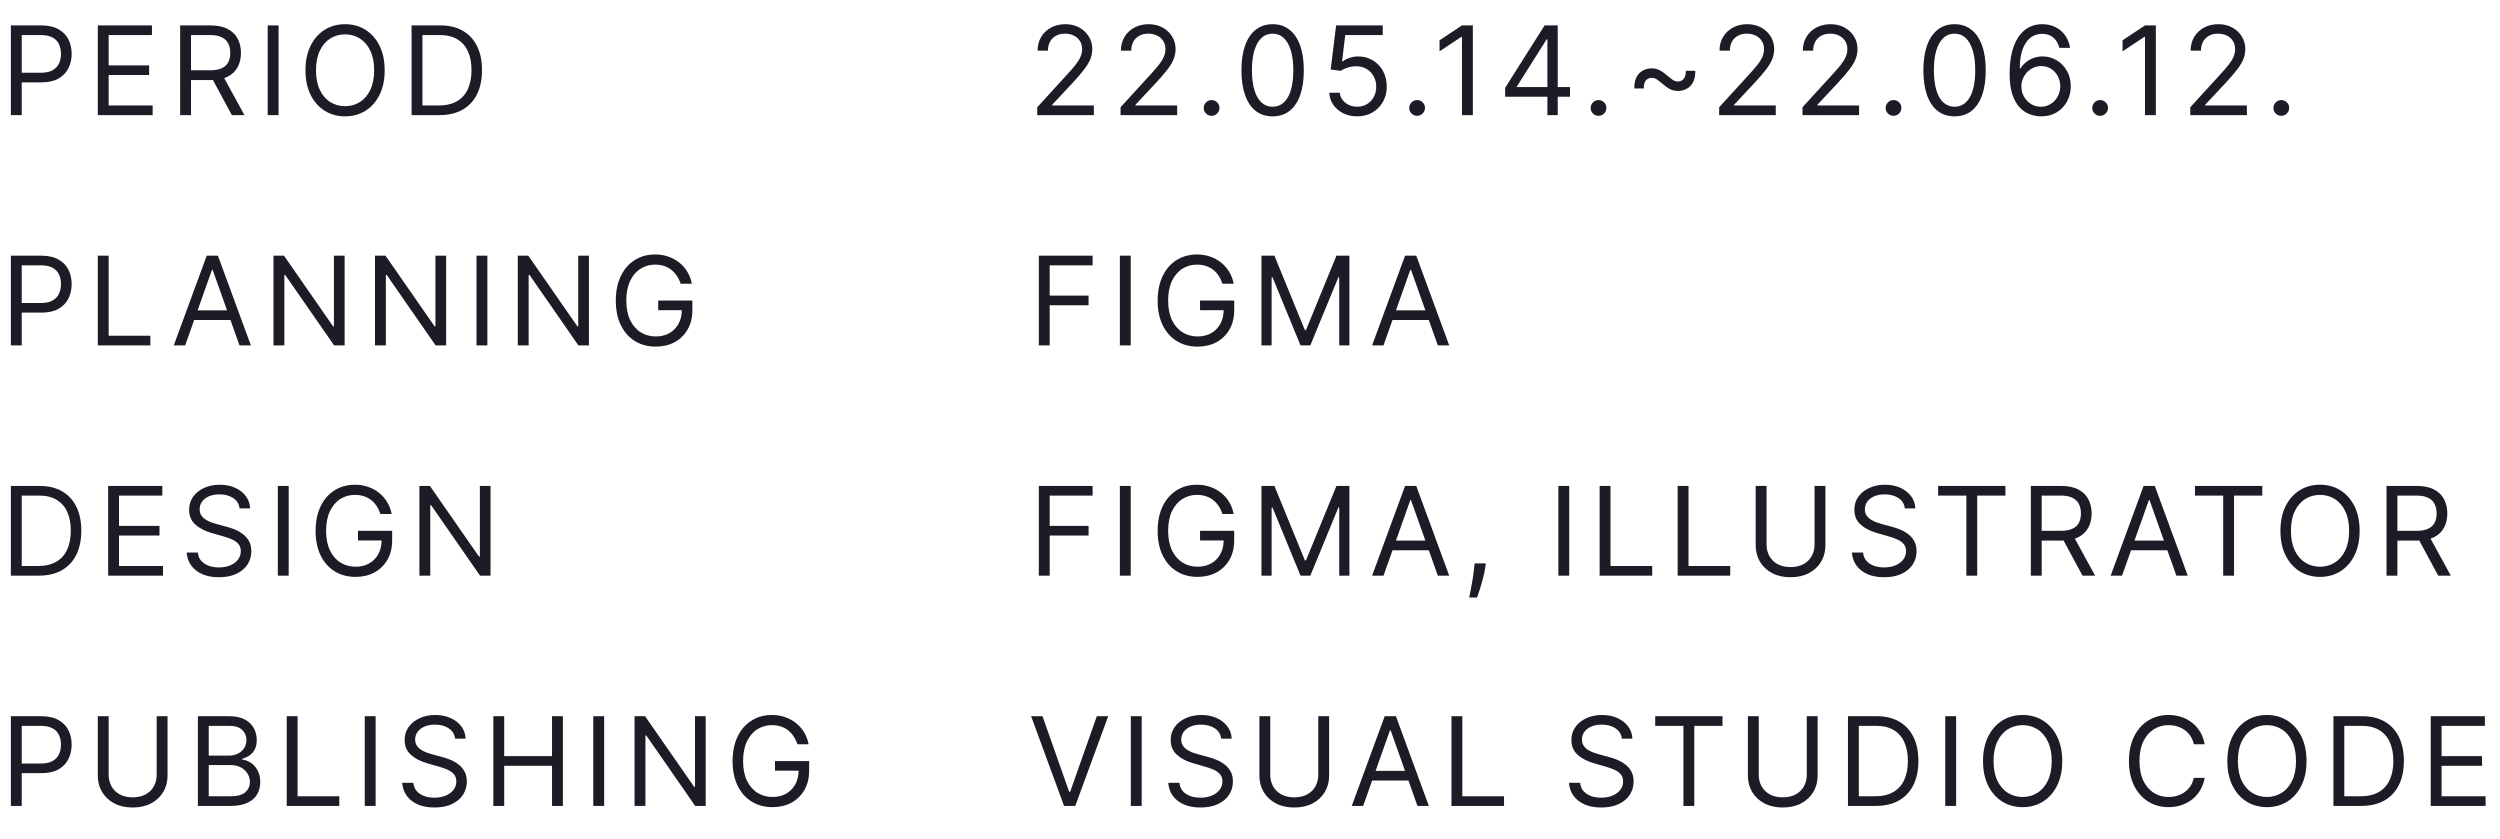 <svg width="304" height="102" viewBox="0 0 304 102" fill="none" xmlns="http://www.w3.org/2000/svg">
<path d="M1.321 14V3.091H5.007C5.863 3.091 6.562 3.245 7.106 3.554C7.653 3.86 8.058 4.273 8.32 4.795C8.583 5.317 8.714 5.9 8.714 6.543C8.714 7.185 8.583 7.77 8.32 8.295C8.061 8.821 7.66 9.24 7.116 9.552C6.573 9.861 5.877 10.016 5.028 10.016H2.386V8.844H4.986C5.572 8.844 6.042 8.743 6.397 8.54C6.752 8.338 7.01 8.064 7.17 7.72C7.333 7.372 7.415 6.979 7.415 6.543C7.415 6.106 7.333 5.715 7.17 5.371C7.01 5.026 6.751 4.756 6.392 4.561C6.033 4.362 5.558 4.263 4.964 4.263H2.642V14H1.321ZM11.893 14V3.091H18.476V4.263H13.213V7.949H18.135V9.121H13.213V12.828H18.561V14H11.893ZM21.907 14V3.091H25.593C26.446 3.091 27.145 3.237 27.692 3.528C28.239 3.815 28.644 4.211 28.907 4.716C29.169 5.22 29.301 5.793 29.301 6.436C29.301 7.079 29.169 7.649 28.907 8.146C28.644 8.643 28.241 9.034 27.698 9.318C27.154 9.598 26.46 9.739 25.615 9.739H22.632V8.545H25.572C26.154 8.545 26.623 8.46 26.978 8.29C27.337 8.119 27.596 7.878 27.756 7.565C27.919 7.249 28.001 6.873 28.001 6.436C28.001 5.999 27.919 5.618 27.756 5.291C27.593 4.964 27.332 4.712 26.973 4.534C26.614 4.353 26.14 4.263 25.551 4.263H23.228V14H21.907ZM27.042 9.099L29.727 14H28.193L25.551 9.099H27.042ZM33.873 3.091V14H32.552V3.091H33.873ZM46.776 8.545C46.776 9.696 46.569 10.69 46.153 11.528C45.738 12.367 45.168 13.013 44.443 13.467C43.719 13.922 42.891 14.149 41.961 14.149C41.031 14.149 40.203 13.922 39.479 13.467C38.754 13.013 38.184 12.367 37.769 11.528C37.353 10.69 37.146 9.696 37.146 8.545C37.146 7.395 37.353 6.401 37.769 5.562C38.184 4.724 38.754 4.078 39.479 3.624C40.203 3.169 41.031 2.942 41.961 2.942C42.891 2.942 43.719 3.169 44.443 3.624C45.168 4.078 45.738 4.724 46.153 5.562C46.569 6.401 46.776 7.395 46.776 8.545ZM45.498 8.545C45.498 7.601 45.34 6.804 45.024 6.154C44.711 5.504 44.287 5.012 43.751 4.678C43.218 4.344 42.621 4.178 41.961 4.178C41.3 4.178 40.702 4.344 40.166 4.678C39.633 5.012 39.209 5.504 38.893 6.154C38.58 6.804 38.424 7.601 38.424 8.545C38.424 9.49 38.58 10.287 38.893 10.937C39.209 11.587 39.633 12.079 40.166 12.413C40.702 12.746 41.3 12.913 41.961 12.913C42.621 12.913 43.218 12.746 43.751 12.413C44.287 12.079 44.711 11.587 45.024 10.937C45.34 10.287 45.498 9.49 45.498 8.545ZM53.414 14H50.048V3.091H53.563C54.621 3.091 55.527 3.309 56.28 3.746C57.033 4.179 57.61 4.803 58.011 5.616C58.412 6.425 58.613 7.395 58.613 8.524C58.613 9.661 58.41 10.639 58.006 11.459C57.601 12.276 57.011 12.905 56.237 13.345C55.463 13.782 54.522 14 53.414 14ZM51.369 12.828H53.329C54.231 12.828 54.978 12.654 55.571 12.306C56.164 11.958 56.606 11.463 56.898 10.82C57.189 10.177 57.334 9.412 57.334 8.524C57.334 7.643 57.191 6.885 56.903 6.25C56.615 5.61 56.186 5.12 55.614 4.779C55.042 4.435 54.33 4.263 53.478 4.263H51.369V12.828Z" fill="#1B1C25"/>
<path d="M1.321 42V31.091H5.007C5.863 31.091 6.562 31.245 7.106 31.554C7.653 31.86 8.058 32.273 8.32 32.795C8.583 33.318 8.714 33.9 8.714 34.543C8.714 35.185 8.583 35.77 8.32 36.295C8.061 36.821 7.66 37.24 7.116 37.552C6.573 37.861 5.877 38.016 5.028 38.016H2.386V36.844H4.986C5.572 36.844 6.042 36.742 6.397 36.54C6.752 36.338 7.01 36.064 7.17 35.72C7.333 35.372 7.415 34.979 7.415 34.543C7.415 34.106 7.333 33.715 7.17 33.371C7.01 33.026 6.751 32.756 6.392 32.561C6.033 32.362 5.558 32.263 4.964 32.263H2.642V42H1.321ZM11.893 42V31.091H13.213V40.828H18.285V42H11.893ZM22.516 42H21.131L25.137 31.091H26.5L30.506 42H29.121L25.861 32.817H25.776L22.516 42ZM23.027 37.739H28.61V38.91H23.027V37.739ZM41.906 31.091V42H40.627L34.683 33.435H34.576V42H33.255V31.091H34.534L40.499 39.678H40.606V31.091H41.906ZM54.25 31.091V42H52.971L47.027 33.435H46.92V42H45.599V31.091H46.878L52.843 39.678H52.95V31.091H54.25ZM59.264 31.091V42H57.943V31.091H59.264ZM71.613 31.091V42H70.335L64.39 33.435H64.284V42H62.963V31.091H64.241L70.207 39.678H70.314V31.091H71.613ZM82.764 34.5C82.647 34.141 82.493 33.82 82.301 33.536C82.112 33.248 81.887 33.003 81.624 32.801C81.365 32.598 81.07 32.444 80.74 32.337C80.41 32.231 80.047 32.178 79.653 32.178C79.007 32.178 78.419 32.344 77.89 32.678C77.361 33.012 76.94 33.504 76.628 34.154C76.315 34.804 76.159 35.601 76.159 36.545C76.159 37.49 76.317 38.287 76.633 38.937C76.949 39.587 77.377 40.079 77.917 40.413C78.457 40.746 79.064 40.913 79.739 40.913C80.364 40.913 80.914 40.78 81.39 40.514C81.869 40.244 82.242 39.864 82.508 39.374C82.778 38.88 82.913 38.3 82.913 37.632L83.318 37.717H80.037V36.545H84.192V37.717C84.192 38.616 84 39.397 83.616 40.061C83.237 40.725 82.711 41.24 82.04 41.606C81.372 41.968 80.605 42.149 79.739 42.149C78.773 42.149 77.924 41.922 77.192 41.467C76.464 41.013 75.896 40.367 75.488 39.528C75.083 38.69 74.881 37.696 74.881 36.545C74.881 35.682 74.996 34.907 75.227 34.218C75.461 33.525 75.791 32.936 76.218 32.449C76.644 31.963 77.148 31.59 77.73 31.331C78.313 31.071 78.954 30.942 79.653 30.942C80.229 30.942 80.765 31.029 81.262 31.203C81.763 31.373 82.208 31.616 82.599 31.933C82.993 32.245 83.322 32.62 83.585 33.056C83.847 33.49 84.028 33.971 84.128 34.5H82.764Z" fill="#1B1C25"/>
<path d="M4.688 70H1.321V59.091H4.837C5.895 59.091 6.8 59.309 7.553 59.746C8.306 60.179 8.883 60.803 9.284 61.616C9.686 62.425 9.886 63.395 9.886 64.524C9.886 65.66 9.684 66.639 9.279 67.459C8.874 68.276 8.285 68.904 7.511 69.345C6.737 69.782 5.795 70 4.688 70ZM2.642 68.828H4.602C5.504 68.828 6.252 68.654 6.845 68.306C7.438 67.958 7.88 67.463 8.171 66.82C8.462 66.177 8.608 65.412 8.608 64.524C8.608 63.644 8.464 62.885 8.176 62.25C7.889 61.61 7.459 61.12 6.887 60.779C6.316 60.435 5.604 60.263 4.751 60.263H2.642V68.828ZM13.152 70V59.091H19.736V60.263H14.473V63.949H19.395V65.121H14.473V68.828H19.821V70H13.152ZM29.133 61.818C29.069 61.278 28.81 60.859 28.355 60.561C27.901 60.263 27.343 60.114 26.683 60.114C26.2 60.114 25.777 60.192 25.415 60.348C25.056 60.504 24.776 60.719 24.573 60.992C24.375 61.266 24.275 61.577 24.275 61.925C24.275 62.216 24.344 62.466 24.483 62.676C24.625 62.882 24.806 63.054 25.026 63.193C25.246 63.327 25.477 63.439 25.719 63.528C25.96 63.613 26.182 63.682 26.384 63.736L27.492 64.034C27.776 64.109 28.093 64.212 28.441 64.343C28.792 64.474 29.128 64.654 29.447 64.881C29.77 65.105 30.037 65.392 30.246 65.744C30.456 66.096 30.561 66.527 30.561 67.038C30.561 67.628 30.406 68.16 30.097 68.636C29.792 69.112 29.344 69.49 28.755 69.771C28.169 70.052 27.457 70.192 26.619 70.192C25.838 70.192 25.161 70.066 24.589 69.814C24.021 69.561 23.574 69.21 23.247 68.759C22.924 68.308 22.741 67.784 22.698 67.188H24.062C24.098 67.599 24.236 67.94 24.477 68.21C24.723 68.477 25.032 68.675 25.404 68.807C25.781 68.935 26.186 68.999 26.619 68.999C27.123 68.999 27.576 68.917 27.977 68.754C28.378 68.587 28.696 68.356 28.931 68.061C29.165 67.763 29.282 67.415 29.282 67.017C29.282 66.655 29.181 66.36 28.979 66.133C28.776 65.906 28.51 65.721 28.18 65.579C27.849 65.437 27.492 65.312 27.109 65.206L25.767 64.822C24.914 64.577 24.24 64.228 23.742 63.773C23.245 63.319 22.997 62.724 22.997 61.989C22.997 61.378 23.162 60.845 23.492 60.391C23.826 59.932 24.273 59.577 24.834 59.325C25.399 59.07 26.029 58.942 26.725 58.942C27.428 58.942 28.053 59.068 28.6 59.32C29.147 59.569 29.581 59.909 29.9 60.343C30.223 60.776 30.394 61.268 30.411 61.818H29.133ZM35.104 59.091V70H33.782V59.091H35.104ZM46.26 62.5C46.142 62.141 45.988 61.82 45.796 61.536C45.608 61.248 45.383 61.003 45.12 60.801C44.861 60.598 44.566 60.444 44.236 60.337C43.905 60.231 43.543 60.178 43.149 60.178C42.503 60.178 41.915 60.344 41.386 60.678C40.857 61.012 40.436 61.504 40.123 62.154C39.811 62.804 39.654 63.601 39.654 64.546C39.654 65.49 39.813 66.287 40.129 66.937C40.445 67.587 40.873 68.079 41.412 68.413C41.952 68.746 42.559 68.913 43.234 68.913C43.859 68.913 44.41 68.78 44.885 68.514C45.365 68.244 45.738 67.864 46.004 67.374C46.274 66.88 46.409 66.3 46.409 65.632L46.814 65.717H43.532V64.546H47.687V65.717C47.687 66.616 47.495 67.397 47.112 68.061C46.732 68.725 46.206 69.24 45.535 69.606C44.868 69.968 44.101 70.149 43.234 70.149C42.268 70.149 41.419 69.922 40.688 69.467C39.96 69.013 39.392 68.367 38.983 67.528C38.579 66.69 38.376 65.696 38.376 64.546C38.376 63.682 38.492 62.907 38.722 62.218C38.957 61.525 39.287 60.936 39.713 60.449C40.139 59.963 40.644 59.59 41.226 59.331C41.808 59.071 42.449 58.942 43.149 58.942C43.724 58.942 44.26 59.029 44.758 59.203C45.258 59.373 45.704 59.617 46.094 59.932C46.489 60.245 46.817 60.62 47.08 61.056C47.343 61.49 47.524 61.971 47.623 62.5H46.26ZM59.65 59.091V70H58.372L52.427 61.435H52.321V70H51V59.091H52.278L58.244 67.678H58.351V59.091H59.65Z" fill="#1B1C25"/>
<path d="M1.321 98V87.091H5.007C5.863 87.091 6.562 87.245 7.106 87.554C7.653 87.86 8.058 88.273 8.32 88.796C8.583 89.317 8.714 89.9 8.714 90.543C8.714 91.185 8.583 91.769 8.32 92.295C8.061 92.821 7.66 93.24 7.116 93.552C6.573 93.861 5.877 94.016 5.028 94.016H2.386V92.844H4.986C5.572 92.844 6.042 92.743 6.397 92.54C6.752 92.338 7.01 92.064 7.17 91.72C7.333 91.372 7.415 90.979 7.415 90.543C7.415 90.106 7.333 89.715 7.17 89.371C7.01 89.026 6.751 88.756 6.392 88.561C6.033 88.362 5.558 88.263 4.964 88.263H2.642V98H1.321ZM19.052 87.091H20.373V94.314C20.373 95.06 20.197 95.725 19.845 96.311C19.497 96.894 19.005 97.354 18.37 97.691C17.734 98.025 16.988 98.192 16.133 98.192C15.277 98.192 14.531 98.025 13.895 97.691C13.26 97.354 12.766 96.894 12.415 96.311C12.066 95.725 11.893 95.06 11.893 94.314V87.091H13.213V94.207C13.213 94.74 13.331 95.214 13.565 95.63C13.8 96.041 14.133 96.367 14.566 96.604C15.003 96.839 15.525 96.956 16.133 96.956C16.74 96.956 17.262 96.839 17.699 96.604C18.135 96.367 18.469 96.041 18.7 95.63C18.934 95.214 19.052 94.74 19.052 94.207V87.091ZM24.061 98V87.091H27.875C28.634 87.091 29.261 87.222 29.755 87.485C30.248 87.744 30.616 88.094 30.858 88.534C31.099 88.971 31.22 89.456 31.22 89.989C31.22 90.457 31.136 90.844 30.969 91.15C30.806 91.455 30.589 91.697 30.32 91.874C30.053 92.052 29.764 92.183 29.451 92.269V92.375C29.785 92.396 30.121 92.513 30.458 92.727C30.795 92.94 31.078 93.245 31.305 93.643C31.532 94.04 31.646 94.527 31.646 95.102C31.646 95.649 31.522 96.141 31.273 96.578C31.024 97.015 30.632 97.361 30.096 97.617C29.56 97.872 28.862 98 28.002 98H24.061ZM25.382 96.828H28.002C28.865 96.828 29.478 96.661 29.84 96.327C30.206 95.99 30.389 95.582 30.389 95.102C30.389 94.733 30.295 94.392 30.107 94.079C29.918 93.763 29.65 93.511 29.302 93.323C28.954 93.131 28.542 93.035 28.066 93.035H25.382V96.828ZM25.382 91.885H27.832C28.23 91.885 28.588 91.807 28.908 91.651C29.231 91.494 29.487 91.274 29.675 90.99C29.867 90.706 29.963 90.372 29.963 89.989C29.963 89.509 29.796 89.103 29.462 88.769C29.128 88.431 28.599 88.263 27.875 88.263H25.382V91.885ZM34.867 98V87.091H36.188V96.828H41.259V98H34.867ZM45.675 87.091V98H44.354V87.091H45.675ZM55.34 89.818C55.276 89.278 55.017 88.859 54.562 88.561C54.107 88.263 53.55 88.114 52.889 88.114C52.406 88.114 51.984 88.192 51.622 88.348C51.263 88.504 50.982 88.719 50.78 88.993C50.581 89.266 50.482 89.577 50.482 89.925C50.482 90.216 50.551 90.466 50.69 90.676C50.831 90.882 51.013 91.054 51.233 91.192C51.453 91.327 51.684 91.439 51.925 91.528C52.167 91.613 52.389 91.683 52.591 91.736L53.699 92.034C53.983 92.109 54.299 92.212 54.647 92.343C54.999 92.474 55.334 92.654 55.654 92.881C55.977 93.105 56.243 93.392 56.453 93.744C56.663 94.096 56.767 94.527 56.767 95.038C56.767 95.628 56.613 96.16 56.304 96.636C55.998 97.112 55.551 97.49 54.962 97.771C54.376 98.052 53.663 98.192 52.825 98.192C52.044 98.192 51.368 98.066 50.796 97.814C50.228 97.561 49.78 97.21 49.454 96.759C49.13 96.308 48.948 95.784 48.905 95.188H50.269C50.304 95.599 50.443 95.94 50.684 96.21C50.929 96.477 51.238 96.675 51.611 96.807C51.987 96.935 52.392 96.999 52.825 96.999C53.33 96.999 53.782 96.917 54.184 96.754C54.585 96.587 54.903 96.356 55.137 96.061C55.372 95.763 55.489 95.415 55.489 95.017C55.489 94.655 55.388 94.36 55.185 94.133C54.983 93.906 54.716 93.721 54.386 93.579C54.056 93.437 53.699 93.312 53.316 93.206L51.973 92.822C51.121 92.577 50.446 92.228 49.949 91.773C49.452 91.319 49.203 90.724 49.203 89.989C49.203 89.378 49.368 88.845 49.699 88.391C50.032 87.933 50.48 87.577 51.041 87.325C51.606 87.07 52.236 86.942 52.932 86.942C53.635 86.942 54.26 87.068 54.807 87.32C55.354 87.569 55.787 87.909 56.107 88.343C56.43 88.776 56.6 89.268 56.618 89.818H55.34ZM59.989 98V87.091H61.31V91.949H67.127V87.091H68.448V98H67.127V93.121H61.31V98H59.989ZM73.464 87.091V98H72.143V87.091H73.464ZM85.813 87.091V98H84.535L78.59 89.435H78.484V98H77.162V87.091H78.441L84.407 95.678H84.513V87.091H85.813ZM96.964 90.5C96.847 90.141 96.692 89.82 96.5 89.536C96.312 89.248 96.087 89.003 95.824 88.801C95.565 88.598 95.27 88.444 94.94 88.337C94.609 88.231 94.247 88.178 93.853 88.178C93.207 88.178 92.619 88.344 92.09 88.678C91.561 89.012 91.14 89.504 90.827 90.154C90.515 90.804 90.359 91.601 90.359 92.546C90.359 93.49 90.517 94.287 90.833 94.937C91.149 95.587 91.577 96.079 92.117 96.413C92.656 96.746 93.263 96.913 93.938 96.913C94.563 96.913 95.114 96.78 95.59 96.514C96.069 96.244 96.442 95.864 96.708 95.374C96.978 94.88 97.113 94.3 97.113 93.632L97.518 93.717H94.237V92.546H98.391V93.717C98.391 94.616 98.2 95.397 97.816 96.061C97.436 96.725 96.91 97.24 96.239 97.606C95.572 97.968 94.805 98.149 93.938 98.149C92.972 98.149 92.124 97.922 91.392 97.467C90.664 97.013 90.096 96.367 89.688 95.528C89.283 94.69 89.08 93.696 89.08 92.546C89.08 91.683 89.196 90.907 89.427 90.218C89.661 89.525 89.991 88.936 90.417 88.449C90.843 87.963 91.348 87.59 91.93 87.331C92.512 87.071 93.153 86.942 93.853 86.942C94.428 86.942 94.965 87.029 95.462 87.203C95.962 87.373 96.408 87.617 96.799 87.933C97.193 88.245 97.521 88.62 97.784 89.056C98.047 89.49 98.228 89.971 98.327 90.5H96.964Z" fill="#1B1C25"/>
<path d="M126.129 14V13.041L129.73 9.099C130.153 8.638 130.501 8.237 130.774 7.896C131.048 7.551 131.25 7.228 131.381 6.926C131.516 6.621 131.584 6.301 131.584 5.967C131.584 5.584 131.491 5.252 131.307 4.971C131.126 4.691 130.877 4.474 130.561 4.321C130.245 4.169 129.89 4.092 129.496 4.092C129.077 4.092 128.711 4.179 128.398 4.353C128.089 4.524 127.85 4.763 127.679 5.072C127.512 5.381 127.429 5.744 127.429 6.159H126.172C126.172 5.52 126.319 4.959 126.614 4.476C126.909 3.993 127.31 3.616 127.818 3.347C128.329 3.077 128.903 2.942 129.538 2.942C130.178 2.942 130.744 3.077 131.238 3.347C131.731 3.616 132.118 3.98 132.399 4.439C132.679 4.897 132.82 5.406 132.82 5.967C132.82 6.369 132.747 6.761 132.601 7.145C132.459 7.524 132.211 7.949 131.855 8.418C131.504 8.883 131.016 9.451 130.391 10.122L127.94 12.743V12.828H133.011V14H126.129ZM136.261 14V13.041L139.862 9.099C140.285 8.638 140.633 8.237 140.906 7.896C141.18 7.551 141.382 7.228 141.513 6.926C141.648 6.621 141.716 6.301 141.716 5.967C141.716 5.584 141.624 5.252 141.439 4.971C141.258 4.691 141.009 4.474 140.693 4.321C140.377 4.169 140.022 4.092 139.628 4.092C139.209 4.092 138.843 4.179 138.53 4.353C138.222 4.524 137.982 4.763 137.811 5.072C137.644 5.381 137.561 5.744 137.561 6.159H136.304C136.304 5.52 136.451 4.959 136.746 4.476C137.041 3.993 137.442 3.616 137.95 3.347C138.461 3.077 139.035 2.942 139.67 2.942C140.31 2.942 140.876 3.077 141.37 3.347C141.863 3.616 142.25 3.98 142.531 4.439C142.811 4.897 142.952 5.406 142.952 5.967C142.952 6.369 142.879 6.761 142.733 7.145C142.591 7.524 142.343 7.949 141.988 8.418C141.636 8.883 141.148 9.451 140.523 10.122L138.072 12.743V12.828H143.143V14H136.261ZM147.331 14.085C147.068 14.085 146.843 13.991 146.654 13.803C146.466 13.615 146.372 13.389 146.372 13.126C146.372 12.864 146.466 12.638 146.654 12.45C146.843 12.262 147.068 12.168 147.331 12.168C147.594 12.168 147.819 12.262 148.007 12.45C148.196 12.638 148.29 12.864 148.29 13.126C148.29 13.3 148.245 13.46 148.156 13.606C148.071 13.751 147.956 13.869 147.81 13.957C147.668 14.043 147.508 14.085 147.331 14.085ZM154.752 14.149C153.949 14.149 153.265 13.931 152.701 13.494C152.136 13.054 151.705 12.416 151.406 11.582C151.108 10.744 150.959 9.732 150.959 8.545C150.959 7.366 151.108 6.36 151.406 5.525C151.708 4.687 152.141 4.048 152.706 3.608C153.274 3.164 153.956 2.942 154.752 2.942C155.547 2.942 156.227 3.164 156.792 3.608C157.36 4.048 157.793 4.687 158.091 5.525C158.393 6.36 158.544 7.366 158.544 8.545C158.544 9.732 158.395 10.744 158.097 11.582C157.798 12.416 157.367 13.054 156.802 13.494C156.238 13.931 155.554 14.149 154.752 14.149ZM154.752 12.977C155.547 12.977 156.165 12.594 156.605 11.827C157.046 11.06 157.266 9.966 157.266 8.545C157.266 7.601 157.165 6.797 156.962 6.132C156.763 5.468 156.476 4.962 156.099 4.614C155.726 4.266 155.277 4.092 154.752 4.092C153.963 4.092 153.347 4.481 152.903 5.259C152.459 6.033 152.237 7.129 152.237 8.545C152.237 9.49 152.337 10.293 152.536 10.953C152.735 11.614 153.02 12.116 153.393 12.461C153.77 12.805 154.222 12.977 154.752 12.977ZM165.027 14.149C164.402 14.149 163.84 14.025 163.339 13.776C162.838 13.528 162.437 13.187 162.135 12.754C161.833 12.32 161.668 11.827 161.64 11.273H162.918C162.968 11.766 163.191 12.175 163.589 12.498C163.99 12.818 164.47 12.977 165.027 12.977C165.475 12.977 165.873 12.873 166.221 12.663C166.572 12.454 166.847 12.166 167.046 11.8C167.249 11.431 167.35 11.014 167.35 10.548C167.35 10.072 167.245 9.648 167.036 9.275C166.83 8.899 166.546 8.602 166.183 8.386C165.821 8.169 165.407 8.059 164.942 8.055C164.608 8.052 164.266 8.103 163.914 8.21C163.563 8.313 163.273 8.446 163.046 8.609L161.81 8.46L162.471 3.091H168.138V4.263H163.579L163.195 7.48H163.259C163.483 7.303 163.763 7.155 164.101 7.038C164.438 6.921 164.789 6.862 165.155 6.862C165.823 6.862 166.418 7.022 166.94 7.342C167.465 7.658 167.877 8.091 168.175 8.641C168.477 9.192 168.628 9.82 168.628 10.527C168.628 11.223 168.472 11.845 168.16 12.391C167.851 12.935 167.424 13.364 166.881 13.68C166.338 13.993 165.72 14.149 165.027 14.149ZM172.322 14.085C172.059 14.085 171.833 13.991 171.645 13.803C171.457 13.615 171.363 13.389 171.363 13.126C171.363 12.864 171.457 12.638 171.645 12.45C171.833 12.262 172.059 12.168 172.322 12.168C172.584 12.168 172.81 12.262 172.998 12.45C173.186 12.638 173.28 12.864 173.28 13.126C173.28 13.3 173.236 13.46 173.147 13.606C173.062 13.751 172.947 13.869 172.801 13.957C172.659 14.043 172.499 14.085 172.322 14.085ZM179.097 3.091V14H177.775V4.476H177.712L175.048 6.244V4.902L177.775 3.091H179.097ZM183.028 11.763V10.676L187.822 3.091H188.611V4.774H188.078L184.456 10.506V10.591H190.912V11.763H183.028ZM188.163 14V11.432V10.927V3.091H189.42V14H188.163ZM194.383 14.085C194.12 14.085 193.894 13.991 193.706 13.803C193.518 13.615 193.424 13.389 193.424 13.126C193.424 12.864 193.518 12.638 193.706 12.45C193.894 12.262 194.12 12.168 194.383 12.168C194.646 12.168 194.871 12.262 195.059 12.45C195.247 12.638 195.342 12.864 195.342 13.126C195.342 13.3 195.297 13.46 195.208 13.606C195.123 13.751 195.008 13.869 194.862 13.957C194.72 14.043 194.56 14.085 194.383 14.085ZM198.733 10.761C198.722 10.172 198.818 9.698 199.02 9.339C199.223 8.98 199.486 8.719 199.809 8.556C200.135 8.393 200.48 8.311 200.842 8.311C201.204 8.311 201.535 8.391 201.833 8.551C202.135 8.707 202.479 8.954 202.866 9.291C203.129 9.518 203.338 9.678 203.495 9.771C203.655 9.863 203.829 9.909 204.017 9.909C204.322 9.909 204.564 9.799 204.741 9.579C204.919 9.355 205.004 9.032 204.997 8.609H206.147C206.158 9.199 206.062 9.673 205.86 10.032C205.661 10.39 205.398 10.651 205.071 10.815C204.745 10.978 204.4 11.06 204.038 11.06C203.676 11.06 203.346 10.982 203.047 10.825C202.749 10.665 202.405 10.417 202.014 10.079C201.755 9.852 201.545 9.692 201.385 9.6C201.226 9.508 201.052 9.462 200.863 9.462C200.576 9.462 200.338 9.563 200.15 9.765C199.965 9.964 199.876 10.296 199.883 10.761H198.733ZM209.051 14V13.041L212.652 9.099C213.075 8.638 213.423 8.237 213.696 7.896C213.969 7.551 214.172 7.228 214.303 6.926C214.438 6.621 214.506 6.301 214.506 5.967C214.506 5.584 214.413 5.252 214.229 4.971C214.048 4.691 213.799 4.474 213.483 4.321C213.167 4.169 212.812 4.092 212.418 4.092C211.999 4.092 211.633 4.179 211.32 4.353C211.011 4.524 210.772 4.763 210.601 5.072C210.434 5.381 210.351 5.744 210.351 6.159H209.094C209.094 5.52 209.241 4.959 209.536 4.476C209.831 3.993 210.232 3.616 210.74 3.347C211.251 3.077 211.825 2.942 212.46 2.942C213.099 2.942 213.666 3.077 214.159 3.347C214.653 3.616 215.04 3.98 215.321 4.439C215.601 4.897 215.741 5.406 215.741 5.967C215.741 6.369 215.669 6.761 215.523 7.145C215.381 7.524 215.132 7.949 214.777 8.418C214.426 8.883 213.938 9.451 213.312 10.122L210.862 12.743V12.828H215.933V14H209.051ZM219.183 14V13.041L222.784 9.099C223.207 8.638 223.555 8.237 223.828 7.896C224.101 7.551 224.304 7.228 224.435 6.926C224.57 6.621 224.638 6.301 224.638 5.967C224.638 5.584 224.545 5.252 224.361 4.971C224.18 4.691 223.931 4.474 223.615 4.321C223.299 4.169 222.944 4.092 222.55 4.092C222.131 4.092 221.765 4.179 221.452 4.353C221.143 4.524 220.904 4.763 220.733 5.072C220.566 5.381 220.483 5.744 220.483 6.159H219.226C219.226 5.52 219.373 4.959 219.668 4.476C219.963 3.993 220.364 3.616 220.872 3.347C221.383 3.077 221.957 2.942 222.592 2.942C223.231 2.942 223.798 3.077 224.291 3.347C224.785 3.616 225.172 3.98 225.453 4.439C225.733 4.897 225.874 5.406 225.874 5.967C225.874 6.369 225.801 6.761 225.655 7.145C225.513 7.524 225.264 7.949 224.909 8.418C224.558 8.883 224.07 9.451 223.445 10.122L220.994 12.743V12.828H226.065V14H219.183ZM230.253 14.085C229.99 14.085 229.764 13.991 229.576 13.803C229.388 13.615 229.294 13.389 229.294 13.126C229.294 12.864 229.388 12.638 229.576 12.45C229.764 12.262 229.99 12.168 230.253 12.168C230.515 12.168 230.741 12.262 230.929 12.45C231.117 12.638 231.212 12.864 231.212 13.126C231.212 13.3 231.167 13.46 231.078 13.606C230.993 13.751 230.878 13.869 230.732 13.957C230.59 14.043 230.43 14.085 230.253 14.085ZM237.673 14.149C236.871 14.149 236.187 13.931 235.623 13.494C235.058 13.054 234.627 12.416 234.328 11.582C234.03 10.744 233.881 9.732 233.881 8.545C233.881 7.366 234.03 6.36 234.328 5.525C234.63 4.687 235.063 4.048 235.628 3.608C236.196 3.164 236.878 2.942 237.673 2.942C238.469 2.942 239.149 3.164 239.714 3.608C240.282 4.048 240.715 4.687 241.013 5.525C241.315 6.36 241.466 7.366 241.466 8.545C241.466 9.732 241.317 10.744 241.019 11.582C240.72 12.416 240.289 13.054 239.724 13.494C239.16 13.931 238.476 14.149 237.673 14.149ZM237.673 12.977C238.469 12.977 239.087 12.594 239.527 11.827C239.967 11.06 240.188 9.966 240.188 8.545C240.188 7.601 240.086 6.797 239.884 6.132C239.685 5.468 239.398 4.962 239.021 4.614C238.648 4.266 238.199 4.092 237.673 4.092C236.885 4.092 236.269 4.481 235.825 5.259C235.381 6.033 235.159 7.129 235.159 8.545C235.159 9.49 235.259 10.293 235.458 10.953C235.656 11.614 235.942 12.116 236.315 12.461C236.692 12.805 237.144 12.977 237.673 12.977ZM248.162 14.149C247.715 14.142 247.267 14.057 246.82 13.893C246.373 13.73 245.964 13.455 245.595 13.068C245.226 12.677 244.929 12.15 244.705 11.486C244.482 10.818 244.37 9.98 244.37 8.972C244.37 8.006 244.46 7.15 244.641 6.404C244.823 5.655 245.085 5.024 245.43 4.513C245.774 3.998 246.19 3.608 246.676 3.341C247.166 3.075 247.718 2.942 248.333 2.942C248.944 2.942 249.487 3.064 249.963 3.309C250.442 3.551 250.833 3.888 251.135 4.321C251.437 4.755 251.632 5.254 251.721 5.818H250.421C250.3 5.328 250.066 4.922 249.718 4.598C249.37 4.275 248.908 4.114 248.333 4.114C247.488 4.114 246.822 4.481 246.335 5.216C245.852 5.951 245.609 6.983 245.606 8.311H245.691C245.89 8.009 246.126 7.752 246.399 7.539C246.676 7.322 246.982 7.155 247.315 7.038C247.649 6.921 248.003 6.862 248.375 6.862C249 6.862 249.572 7.018 250.091 7.331C250.609 7.64 251.025 8.068 251.337 8.615C251.65 9.158 251.806 9.781 251.806 10.484C251.806 11.159 251.655 11.777 251.353 12.338C251.051 12.896 250.627 13.339 250.08 13.67C249.537 13.996 248.897 14.156 248.162 14.149ZM248.162 12.977C248.61 12.977 249.011 12.865 249.366 12.642C249.725 12.418 250.007 12.118 250.213 11.742C250.423 11.365 250.527 10.946 250.527 10.484C250.527 10.033 250.426 9.623 250.224 9.254C250.025 8.881 249.75 8.585 249.398 8.364C249.05 8.144 248.652 8.034 248.205 8.034C247.868 8.034 247.553 8.102 247.262 8.237C246.971 8.368 246.715 8.549 246.495 8.78C246.278 9.011 246.108 9.275 245.984 9.574C245.859 9.868 245.797 10.179 245.797 10.506C245.797 10.939 245.899 11.344 246.101 11.72C246.307 12.097 246.587 12.4 246.943 12.631C247.301 12.862 247.708 12.977 248.162 12.977ZM255.375 14.085C255.113 14.085 254.887 13.991 254.699 13.803C254.511 13.615 254.417 13.389 254.417 13.126C254.417 12.864 254.511 12.638 254.699 12.45C254.887 12.262 255.113 12.168 255.375 12.168C255.638 12.168 255.864 12.262 256.052 12.45C256.24 12.638 256.334 12.864 256.334 13.126C256.334 13.3 256.29 13.46 256.201 13.606C256.116 13.751 256 13.869 255.855 13.957C255.713 14.043 255.553 14.085 255.375 14.085ZM262.15 3.091V14H260.829V4.476H260.765L258.102 6.244V4.902L260.829 3.091H262.15ZM266.338 14V13.041L269.939 9.099C270.361 8.638 270.709 8.237 270.983 7.896C271.256 7.551 271.458 7.228 271.59 6.926C271.725 6.621 271.792 6.301 271.792 5.967C271.792 5.584 271.7 5.252 271.515 4.971C271.334 4.691 271.086 4.474 270.769 4.321C270.453 4.169 270.098 4.092 269.704 4.092C269.285 4.092 268.919 4.179 268.607 4.353C268.298 4.524 268.058 4.763 267.888 5.072C267.721 5.381 267.637 5.744 267.637 6.159H266.38C266.38 5.52 266.528 4.959 266.822 4.476C267.117 3.993 267.518 3.616 268.026 3.347C268.538 3.077 269.111 2.942 269.747 2.942C270.386 2.942 270.952 3.077 271.446 3.347C271.94 3.616 272.327 3.98 272.607 4.439C272.888 4.897 273.028 5.406 273.028 5.967C273.028 6.369 272.955 6.761 272.81 7.145C272.668 7.524 272.419 7.949 272.064 8.418C271.712 8.883 271.224 9.451 270.599 10.122L268.149 12.743V12.828H273.22V14H266.338ZM277.407 14.085C277.144 14.085 276.919 13.991 276.731 13.803C276.542 13.615 276.448 13.389 276.448 13.126C276.448 12.864 276.542 12.638 276.731 12.45C276.919 12.262 277.144 12.168 277.407 12.168C277.67 12.168 277.895 12.262 278.084 12.45C278.272 12.638 278.366 12.864 278.366 13.126C278.366 13.3 278.322 13.46 278.233 13.606C278.148 13.751 278.032 13.869 277.887 13.957C277.745 14.043 277.585 14.085 277.407 14.085Z" fill="#1B1C25"/>
<path d="M126.321 42V31.091H132.862V32.263H127.642V35.949H132.372V37.121H127.642V42H126.321ZM137.496 31.091V42H136.175V31.091H137.496ZM148.652 34.5C148.535 34.141 148.38 33.82 148.188 33.536C148 33.248 147.775 33.003 147.512 32.801C147.253 32.598 146.958 32.444 146.628 32.337C146.297 32.231 145.935 32.178 145.541 32.178C144.895 32.178 144.307 32.344 143.778 32.678C143.249 33.012 142.828 33.504 142.515 34.154C142.203 34.804 142.047 35.601 142.047 36.545C142.047 37.49 142.205 38.287 142.521 38.937C142.837 39.587 143.265 40.079 143.805 40.413C144.344 40.746 144.952 40.913 145.626 40.913C146.251 40.913 146.802 40.78 147.278 40.514C147.757 40.244 148.13 39.864 148.396 39.374C148.666 38.88 148.801 38.3 148.801 37.632L149.206 37.717H145.925V36.545H150.079V37.717C150.079 38.616 149.888 39.397 149.504 40.061C149.124 40.725 148.599 41.24 147.927 41.606C147.26 41.968 146.493 42.149 145.626 42.149C144.66 42.149 143.812 41.922 143.08 41.467C142.352 41.013 141.784 40.367 141.376 39.528C140.971 38.69 140.768 37.696 140.768 36.545C140.768 35.682 140.884 34.907 141.115 34.218C141.349 33.525 141.679 32.936 142.105 32.449C142.531 31.963 143.036 31.59 143.618 31.331C144.2 31.071 144.841 30.942 145.541 30.942C146.116 30.942 146.653 31.029 147.15 31.203C147.65 31.373 148.096 31.616 148.487 31.933C148.881 32.245 149.209 32.62 149.472 33.056C149.735 33.49 149.916 33.971 150.015 34.5H148.652ZM153.392 31.091H154.969L158.676 40.146H158.804L162.511 31.091H164.088V42H162.852V33.712H162.746L159.337 42H158.143L154.734 33.712H154.628V42H153.392V31.091ZM168.234 42H166.849L170.855 31.091H172.218L176.224 42H174.839L171.579 32.817H171.494L168.234 42ZM168.745 37.739H174.328V38.91H168.745V37.739Z" fill="#1B1C25"/>
<path d="M126.321 70V59.091H132.862V60.263H127.642V63.949H132.372V65.121H127.642V70H126.321ZM137.496 59.091V70H136.175V59.091H137.496ZM148.652 62.5C148.535 62.141 148.38 61.82 148.188 61.536C148 61.248 147.775 61.003 147.512 60.801C147.253 60.598 146.958 60.444 146.628 60.337C146.297 60.231 145.935 60.178 145.541 60.178C144.895 60.178 144.307 60.344 143.778 60.678C143.249 61.012 142.828 61.504 142.515 62.154C142.203 62.804 142.047 63.601 142.047 64.546C142.047 65.49 142.205 66.287 142.521 66.937C142.837 67.587 143.265 68.079 143.805 68.413C144.344 68.746 144.952 68.913 145.626 68.913C146.251 68.913 146.802 68.78 147.278 68.514C147.757 68.244 148.13 67.864 148.396 67.374C148.666 66.88 148.801 66.3 148.801 65.632L149.206 65.717H145.925V64.546H150.079V65.717C150.079 66.616 149.888 67.397 149.504 68.061C149.124 68.725 148.599 69.24 147.927 69.606C147.26 69.968 146.493 70.149 145.626 70.149C144.66 70.149 143.812 69.922 143.08 69.467C142.352 69.013 141.784 68.367 141.376 67.528C140.971 66.69 140.768 65.696 140.768 64.546C140.768 63.682 140.884 62.907 141.115 62.218C141.349 61.525 141.679 60.936 142.105 60.449C142.531 59.963 143.036 59.59 143.618 59.331C144.2 59.071 144.841 58.942 145.541 58.942C146.116 58.942 146.653 59.029 147.15 59.203C147.65 59.373 148.096 59.617 148.487 59.932C148.881 60.245 149.209 60.62 149.472 61.056C149.735 61.49 149.916 61.971 150.015 62.5H148.652ZM153.392 59.091H154.969L158.676 68.146H158.804L162.511 59.091H164.088V70H162.852V61.712H162.746L159.337 70H158.143L154.734 61.712H154.628V70H153.392V59.091ZM168.234 70H166.849L170.855 59.091H172.218L176.224 70H174.839L171.579 60.817H171.494L168.234 70ZM168.745 65.739H174.328V66.91H168.745V65.739ZM180.678 68.508L180.593 69.084C180.532 69.489 180.44 69.922 180.316 70.383C180.195 70.845 180.069 71.28 179.938 71.689C179.806 72.097 179.698 72.422 179.613 72.663H178.654C178.7 72.436 178.76 72.136 178.835 71.763C178.909 71.39 178.984 70.973 179.059 70.511C179.137 70.053 179.201 69.585 179.25 69.105L179.314 68.508H180.678ZM190.817 59.091V70H189.496V59.091H190.817ZM194.516 70V59.091H195.837V68.828H200.908V70H194.516ZM204.003 70V59.091H205.324V68.828H210.395V70H204.003ZM220.65 59.091H221.971V66.314C221.971 67.06 221.795 67.725 221.444 68.311C221.096 68.894 220.604 69.354 219.968 69.691C219.333 70.025 218.587 70.192 217.731 70.192C216.875 70.192 216.129 70.025 215.494 69.691C214.858 69.354 214.365 68.894 214.013 68.311C213.665 67.725 213.491 67.06 213.491 66.314V59.091H214.812V66.207C214.812 66.74 214.929 67.214 215.164 67.63C215.398 68.041 215.732 68.367 216.165 68.604C216.602 68.839 217.124 68.956 217.731 68.956C218.338 68.956 218.86 68.839 219.297 68.604C219.734 68.367 220.068 68.041 220.298 67.63C220.533 67.214 220.65 66.74 220.65 66.207V59.091ZM231.625 61.818C231.561 61.278 231.302 60.859 230.847 60.561C230.393 60.263 229.835 60.114 229.175 60.114C228.692 60.114 228.269 60.192 227.907 60.348C227.548 60.504 227.268 60.719 227.065 60.992C226.866 61.266 226.767 61.577 226.767 61.925C226.767 62.216 226.836 62.466 226.975 62.676C227.117 62.882 227.298 63.054 227.518 63.193C227.738 63.327 227.969 63.439 228.211 63.528C228.452 63.613 228.674 63.682 228.876 63.736L229.984 64.034C230.268 64.109 230.585 64.212 230.933 64.343C231.284 64.474 231.62 64.654 231.939 64.881C232.262 65.105 232.529 65.392 232.738 65.744C232.948 66.096 233.053 66.527 233.053 67.038C233.053 67.628 232.898 68.16 232.589 68.636C232.284 69.112 231.836 69.49 231.247 69.771C230.661 70.052 229.949 70.192 229.111 70.192C228.33 70.192 227.653 70.066 227.081 69.814C226.513 69.561 226.066 69.21 225.739 68.759C225.416 68.308 225.233 67.784 225.19 67.188H226.554C226.59 67.599 226.728 67.94 226.969 68.21C227.215 68.477 227.523 68.675 227.896 68.807C228.273 68.935 228.678 68.999 229.111 68.999C229.615 68.999 230.068 68.917 230.469 68.754C230.87 68.587 231.188 68.356 231.423 68.061C231.657 67.763 231.774 67.415 231.774 67.017C231.774 66.655 231.673 66.36 231.471 66.133C231.268 65.906 231.002 65.721 230.672 65.579C230.341 65.437 229.984 65.312 229.601 65.206L228.259 64.822C227.406 64.577 226.732 64.228 226.234 63.773C225.737 63.319 225.489 62.724 225.489 61.989C225.489 61.378 225.654 60.845 225.984 60.391C226.318 59.932 226.765 59.577 227.326 59.325C227.891 59.07 228.521 58.942 229.217 58.942C229.92 58.942 230.545 59.068 231.092 59.32C231.639 59.569 232.072 59.909 232.392 60.343C232.715 60.776 232.886 61.268 232.903 61.818H231.625ZM235.678 60.263V59.091H243.86V60.263H240.429V70H239.108V60.263H235.678ZM246.949 70V59.091H250.635C251.487 59.091 252.186 59.236 252.733 59.528C253.28 59.815 253.685 60.211 253.948 60.716C254.211 61.22 254.342 61.793 254.342 62.436C254.342 63.079 254.211 63.649 253.948 64.146C253.685 64.643 253.282 65.034 252.739 65.318C252.195 65.598 251.501 65.739 250.656 65.739H247.673V64.546H250.613C251.196 64.546 251.664 64.46 252.02 64.29C252.378 64.119 252.637 63.878 252.797 63.565C252.961 63.249 253.042 62.873 253.042 62.436C253.042 61.999 252.961 61.617 252.797 61.291C252.634 60.964 252.373 60.712 252.014 60.534C251.656 60.353 251.182 60.263 250.592 60.263H248.27V70H246.949ZM252.084 65.099L254.768 70H253.234L250.592 65.099H252.084ZM258.041 70H256.656L260.661 59.091H262.025L266.031 70H264.646L261.386 60.817H261.301L258.041 70ZM258.552 65.739H264.134V66.91H258.552V65.739ZM266.909 60.263V59.091H275.091V60.263H271.66V70H270.339V60.263H266.909ZM286.93 64.546C286.93 65.696 286.722 66.69 286.307 67.528C285.891 68.367 285.321 69.013 284.597 69.467C283.873 69.922 283.045 70.149 282.115 70.149C281.184 70.149 280.357 69.922 279.632 69.467C278.908 69.013 278.338 68.367 277.923 67.528C277.507 66.69 277.299 65.696 277.299 64.546C277.299 63.395 277.507 62.401 277.923 61.562C278.338 60.724 278.908 60.078 279.632 59.624C280.357 59.169 281.184 58.942 282.115 58.942C283.045 58.942 283.873 59.169 284.597 59.624C285.321 60.078 285.891 60.724 286.307 61.562C286.722 62.401 286.93 63.395 286.93 64.546ZM285.652 64.546C285.652 63.601 285.494 62.804 285.178 62.154C284.865 61.504 284.441 61.012 283.904 60.678C283.372 60.344 282.775 60.178 282.115 60.178C281.454 60.178 280.856 60.344 280.32 60.678C279.787 61.012 279.363 61.504 279.047 62.154C278.734 62.804 278.578 63.601 278.578 64.546C278.578 65.49 278.734 66.287 279.047 66.937C279.363 67.587 279.787 68.079 280.32 68.413C280.856 68.746 281.454 68.913 282.115 68.913C282.775 68.913 283.372 68.746 283.904 68.413C284.441 68.079 284.865 67.587 285.178 66.937C285.494 66.287 285.652 65.49 285.652 64.546ZM290.201 70V59.091H293.887C294.74 59.091 295.439 59.236 295.986 59.528C296.533 59.815 296.938 60.211 297.201 60.716C297.463 61.22 297.595 61.793 297.595 62.436C297.595 63.079 297.463 63.649 297.201 64.146C296.938 64.643 296.535 65.034 295.991 65.318C295.448 65.598 294.754 65.739 293.909 65.739H290.926V64.546H293.866C294.448 64.546 294.917 64.46 295.272 64.29C295.631 64.119 295.89 63.878 296.05 63.565C296.213 63.249 296.295 62.873 296.295 62.436C296.295 61.999 296.213 61.617 296.05 61.291C295.887 60.964 295.626 60.712 295.267 60.534C294.908 60.353 294.434 60.263 293.845 60.263H291.522V70H290.201ZM295.336 65.099L298.021 70H296.487L293.845 65.099H295.336Z" fill="#1B1C25"/>
<path d="M126.768 87.091L130.007 96.274H130.135L133.374 87.091H134.759L130.753 98H129.389L125.384 87.091H126.768ZM138.829 87.091V98H137.508V87.091H138.829ZM148.493 89.818C148.429 89.278 148.17 88.859 147.716 88.561C147.261 88.263 146.704 88.114 146.043 88.114C145.56 88.114 145.138 88.192 144.775 88.348C144.417 88.504 144.136 88.719 143.934 88.993C143.735 89.266 143.635 89.577 143.635 89.925C143.635 90.216 143.705 90.466 143.843 90.676C143.985 90.882 144.166 91.054 144.386 91.192C144.607 91.327 144.837 91.439 145.079 91.528C145.32 91.613 145.542 91.683 145.745 91.736L146.853 92.034C147.137 92.109 147.453 92.212 147.801 92.343C148.152 92.474 148.488 92.654 148.808 92.881C149.131 93.105 149.397 93.392 149.607 93.744C149.816 94.096 149.921 94.527 149.921 95.038C149.921 95.628 149.766 96.16 149.458 96.636C149.152 97.112 148.705 97.49 148.115 97.771C147.529 98.052 146.817 98.192 145.979 98.192C145.198 98.192 144.521 98.066 143.95 97.814C143.382 97.561 142.934 97.21 142.607 96.759C142.284 96.308 142.101 95.784 142.059 95.188H143.422C143.458 95.599 143.596 95.94 143.838 96.21C144.083 96.477 144.392 96.675 144.765 96.807C145.141 96.935 145.546 96.999 145.979 96.999C146.483 96.999 146.936 96.917 147.337 96.754C147.739 96.587 148.057 96.356 148.291 96.061C148.525 95.763 148.643 95.415 148.643 95.017C148.643 94.655 148.541 94.36 148.339 94.133C148.136 93.906 147.87 93.721 147.54 93.579C147.21 93.437 146.853 93.312 146.469 93.206L145.127 92.822C144.275 92.577 143.6 92.228 143.103 91.773C142.606 91.319 142.357 90.724 142.357 89.989C142.357 89.378 142.522 88.845 142.852 88.391C143.186 87.933 143.634 87.577 144.195 87.325C144.759 87.07 145.39 86.942 146.086 86.942C146.789 86.942 147.414 87.068 147.961 87.32C148.508 87.569 148.941 87.909 149.26 88.343C149.584 88.776 149.754 89.268 149.772 89.818H148.493ZM160.302 87.091H161.623V94.314C161.623 95.06 161.447 95.725 161.096 96.311C160.748 96.894 160.256 97.354 159.62 97.691C158.985 98.025 158.239 98.192 157.383 98.192C156.527 98.192 155.781 98.025 155.146 97.691C154.51 97.354 154.016 96.894 153.665 96.311C153.317 95.725 153.143 95.06 153.143 94.314V87.091H154.464V94.207C154.464 94.74 154.581 95.214 154.815 95.63C155.05 96.041 155.384 96.367 155.817 96.604C156.254 96.839 156.776 96.956 157.383 96.956C157.99 96.956 158.512 96.839 158.949 96.604C159.386 96.367 159.72 96.041 159.95 95.63C160.185 95.214 160.302 94.74 160.302 94.207V87.091ZM165.759 98H164.374L168.379 87.091H169.743L173.749 98H172.364L169.104 88.817H169.018L165.759 98ZM166.27 93.739H171.852V94.91H166.27V93.739ZM176.498 98V87.091H177.819V96.828H182.89V98H176.498ZM197.22 89.818C197.156 89.278 196.897 88.859 196.442 88.561C195.988 88.263 195.43 88.114 194.77 88.114C194.287 88.114 193.864 88.192 193.502 88.348C193.143 88.504 192.863 88.719 192.66 88.993C192.461 89.266 192.362 89.577 192.362 89.925C192.362 90.216 192.431 90.466 192.57 90.676C192.712 90.882 192.893 91.054 193.113 91.192C193.333 91.327 193.564 91.439 193.806 91.528C194.047 91.613 194.269 91.683 194.471 91.736L195.579 92.034C195.863 92.109 196.179 92.212 196.527 92.343C196.879 92.474 197.215 92.654 197.534 92.881C197.857 93.105 198.124 93.392 198.333 93.744C198.543 94.096 198.647 94.527 198.647 95.038C198.647 95.628 198.493 96.16 198.184 96.636C197.879 97.112 197.431 97.49 196.842 97.771C196.256 98.052 195.544 98.192 194.706 98.192C193.924 98.192 193.248 98.066 192.676 97.814C192.108 97.561 191.661 97.21 191.334 96.759C191.011 96.308 190.828 95.784 190.785 95.188H192.149C192.184 95.599 192.323 95.94 192.564 96.21C192.809 96.477 193.118 96.675 193.491 96.807C193.868 96.935 194.272 96.999 194.706 96.999C195.21 96.999 195.663 96.917 196.064 96.754C196.465 96.587 196.783 96.356 197.018 96.061C197.252 95.763 197.369 95.415 197.369 95.017C197.369 94.655 197.268 94.36 197.065 94.133C196.863 93.906 196.597 93.721 196.266 93.579C195.936 93.437 195.579 93.312 195.196 93.206L193.853 92.822C193.001 92.577 192.326 92.228 191.829 91.773C191.332 91.319 191.084 90.724 191.084 89.989C191.084 89.378 191.249 88.845 191.579 88.391C191.913 87.933 192.36 87.577 192.921 87.325C193.486 87.07 194.116 86.942 194.812 86.942C195.515 86.942 196.14 87.068 196.687 87.32C197.234 87.569 197.667 87.909 197.987 88.343C198.31 88.776 198.481 89.268 198.498 89.818H197.22ZM201.273 88.263V87.091H209.455V88.263H206.024V98H204.703V88.263H201.273ZM219.703 87.091H221.024V94.314C221.024 95.06 220.848 95.725 220.496 96.311C220.148 96.894 219.656 97.354 219.021 97.691C218.385 98.025 217.639 98.192 216.784 98.192C215.928 98.192 215.182 98.025 214.546 97.691C213.911 97.354 213.417 96.894 213.065 96.311C212.717 95.725 212.543 95.06 212.543 94.314V87.091H213.865V94.207C213.865 94.74 213.982 95.214 214.216 95.63C214.45 96.041 214.784 96.367 215.217 96.604C215.654 96.839 216.176 96.956 216.784 96.956C217.391 96.956 217.913 96.839 218.35 96.604C218.786 96.367 219.12 96.041 219.351 95.63C219.585 95.214 219.703 94.74 219.703 94.207V87.091ZM228.078 98H224.712V87.091H228.227C229.286 87.091 230.191 87.309 230.944 87.746C231.697 88.179 232.274 88.803 232.675 89.616C233.076 90.425 233.277 91.395 233.277 92.524C233.277 93.66 233.075 94.639 232.67 95.459C232.265 96.276 231.675 96.904 230.901 97.345C230.127 97.782 229.186 98 228.078 98ZM226.033 96.828H227.993C228.895 96.828 229.642 96.654 230.235 96.306C230.828 95.958 231.271 95.463 231.562 94.82C231.853 94.177 231.999 93.412 231.999 92.524C231.999 91.644 231.855 90.885 231.567 90.25C231.279 89.61 230.85 89.12 230.278 88.779C229.706 88.435 228.994 88.263 228.142 88.263H226.033V96.828ZM237.864 87.091V98H236.543V87.091H237.864ZM250.767 92.546C250.767 93.696 250.559 94.69 250.144 95.528C249.728 96.367 249.159 97.013 248.434 97.467C247.71 97.922 246.882 98.149 245.952 98.149C245.021 98.149 244.194 97.922 243.47 97.467C242.745 97.013 242.175 96.367 241.76 95.528C241.344 94.69 241.136 93.696 241.136 92.546C241.136 91.395 241.344 90.401 241.76 89.562C242.175 88.724 242.745 88.078 243.47 87.624C244.194 87.169 245.021 86.942 245.952 86.942C246.882 86.942 247.71 87.169 248.434 87.624C249.159 88.078 249.728 88.724 250.144 89.562C250.559 90.401 250.767 91.395 250.767 92.546ZM249.489 92.546C249.489 91.601 249.331 90.804 249.015 90.154C248.702 89.504 248.278 89.012 247.742 88.678C247.209 88.344 246.612 88.178 245.952 88.178C245.291 88.178 244.693 88.344 244.157 88.678C243.624 89.012 243.2 89.504 242.884 90.154C242.571 90.804 242.415 91.601 242.415 92.546C242.415 93.49 242.571 94.287 242.884 94.937C243.2 95.587 243.624 96.079 244.157 96.413C244.693 96.746 245.291 96.913 245.952 96.913C246.612 96.913 247.209 96.746 247.742 96.413C248.278 96.079 248.702 95.587 249.015 94.937C249.331 94.287 249.489 93.49 249.489 92.546ZM268.086 90.5H266.765C266.686 90.12 266.55 89.786 266.354 89.499C266.163 89.211 265.928 88.969 265.651 88.774C265.378 88.575 265.074 88.426 264.74 88.327C264.407 88.227 264.059 88.178 263.696 88.178C263.036 88.178 262.437 88.344 261.901 88.678C261.369 89.012 260.944 89.504 260.628 90.154C260.316 90.804 260.159 91.601 260.159 92.546C260.159 93.49 260.316 94.287 260.628 94.937C260.944 95.587 261.369 96.079 261.901 96.413C262.437 96.746 263.036 96.913 263.696 96.913C264.059 96.913 264.407 96.864 264.74 96.764C265.074 96.665 265.378 96.517 265.651 96.322C265.928 96.123 266.163 95.88 266.354 95.592C266.55 95.301 266.686 94.967 266.765 94.591H268.086C267.986 95.148 267.805 95.647 267.542 96.088C267.279 96.528 266.953 96.903 266.562 97.212C266.171 97.517 265.733 97.75 265.246 97.909C264.763 98.069 264.247 98.149 263.696 98.149C262.766 98.149 261.939 97.922 261.214 97.467C260.49 97.013 259.92 96.367 259.504 95.528C259.089 94.69 258.881 93.696 258.881 92.546C258.881 91.395 259.089 90.401 259.504 89.562C259.92 88.724 260.49 88.078 261.214 87.624C261.939 87.169 262.766 86.942 263.696 86.942C264.247 86.942 264.763 87.022 265.246 87.181C265.733 87.341 266.171 87.576 266.562 87.885C266.953 88.19 267.279 88.563 267.542 89.003C267.805 89.44 267.986 89.939 268.086 90.5ZM280.475 92.546C280.475 93.696 280.267 94.69 279.852 95.528C279.436 96.367 278.866 97.013 278.142 97.467C277.417 97.922 276.59 98.149 275.659 98.149C274.729 98.149 273.902 97.922 273.177 97.467C272.453 97.013 271.883 96.367 271.467 95.528C271.052 94.69 270.844 93.696 270.844 92.546C270.844 91.395 271.052 90.401 271.467 89.562C271.883 88.724 272.453 88.078 273.177 87.624C273.902 87.169 274.729 86.942 275.659 86.942C276.59 86.942 277.417 87.169 278.142 87.624C278.866 88.078 279.436 88.724 279.852 89.562C280.267 90.401 280.475 91.395 280.475 92.546ZM279.196 92.546C279.196 91.601 279.038 90.804 278.722 90.154C278.41 89.504 277.985 89.012 277.449 88.678C276.917 88.344 276.32 88.178 275.659 88.178C274.999 88.178 274.401 88.344 273.864 88.678C273.332 89.012 272.907 89.504 272.591 90.154C272.279 90.804 272.123 91.601 272.123 92.546C272.123 93.49 272.279 94.287 272.591 94.937C272.907 95.587 273.332 96.079 273.864 96.413C274.401 96.746 274.999 96.913 275.659 96.913C276.32 96.913 276.917 96.746 277.449 96.413C277.985 96.079 278.41 95.587 278.722 94.937C279.038 94.287 279.196 93.49 279.196 92.546ZM287.113 98H283.746V87.091H287.262C288.32 87.091 289.225 87.309 289.978 87.746C290.731 88.179 291.308 88.803 291.709 89.616C292.111 90.425 292.311 91.395 292.311 92.524C292.311 93.66 292.109 94.639 291.704 95.459C291.299 96.276 290.71 96.904 289.936 97.345C289.162 97.782 288.22 98 287.113 98ZM285.067 96.828H287.027C287.929 96.828 288.677 96.654 289.27 96.306C289.863 95.958 290.305 95.463 290.596 94.82C290.887 94.177 291.033 93.412 291.033 92.524C291.033 91.644 290.889 90.885 290.601 90.25C290.314 89.61 289.884 89.12 289.312 88.779C288.741 88.435 288.029 88.263 287.176 88.263H285.067V96.828ZM295.577 98V87.091H302.161V88.263H296.898V91.949H301.82V93.121H296.898V96.828H302.246V98H295.577Z" fill="#1B1C25"/>
</svg>
